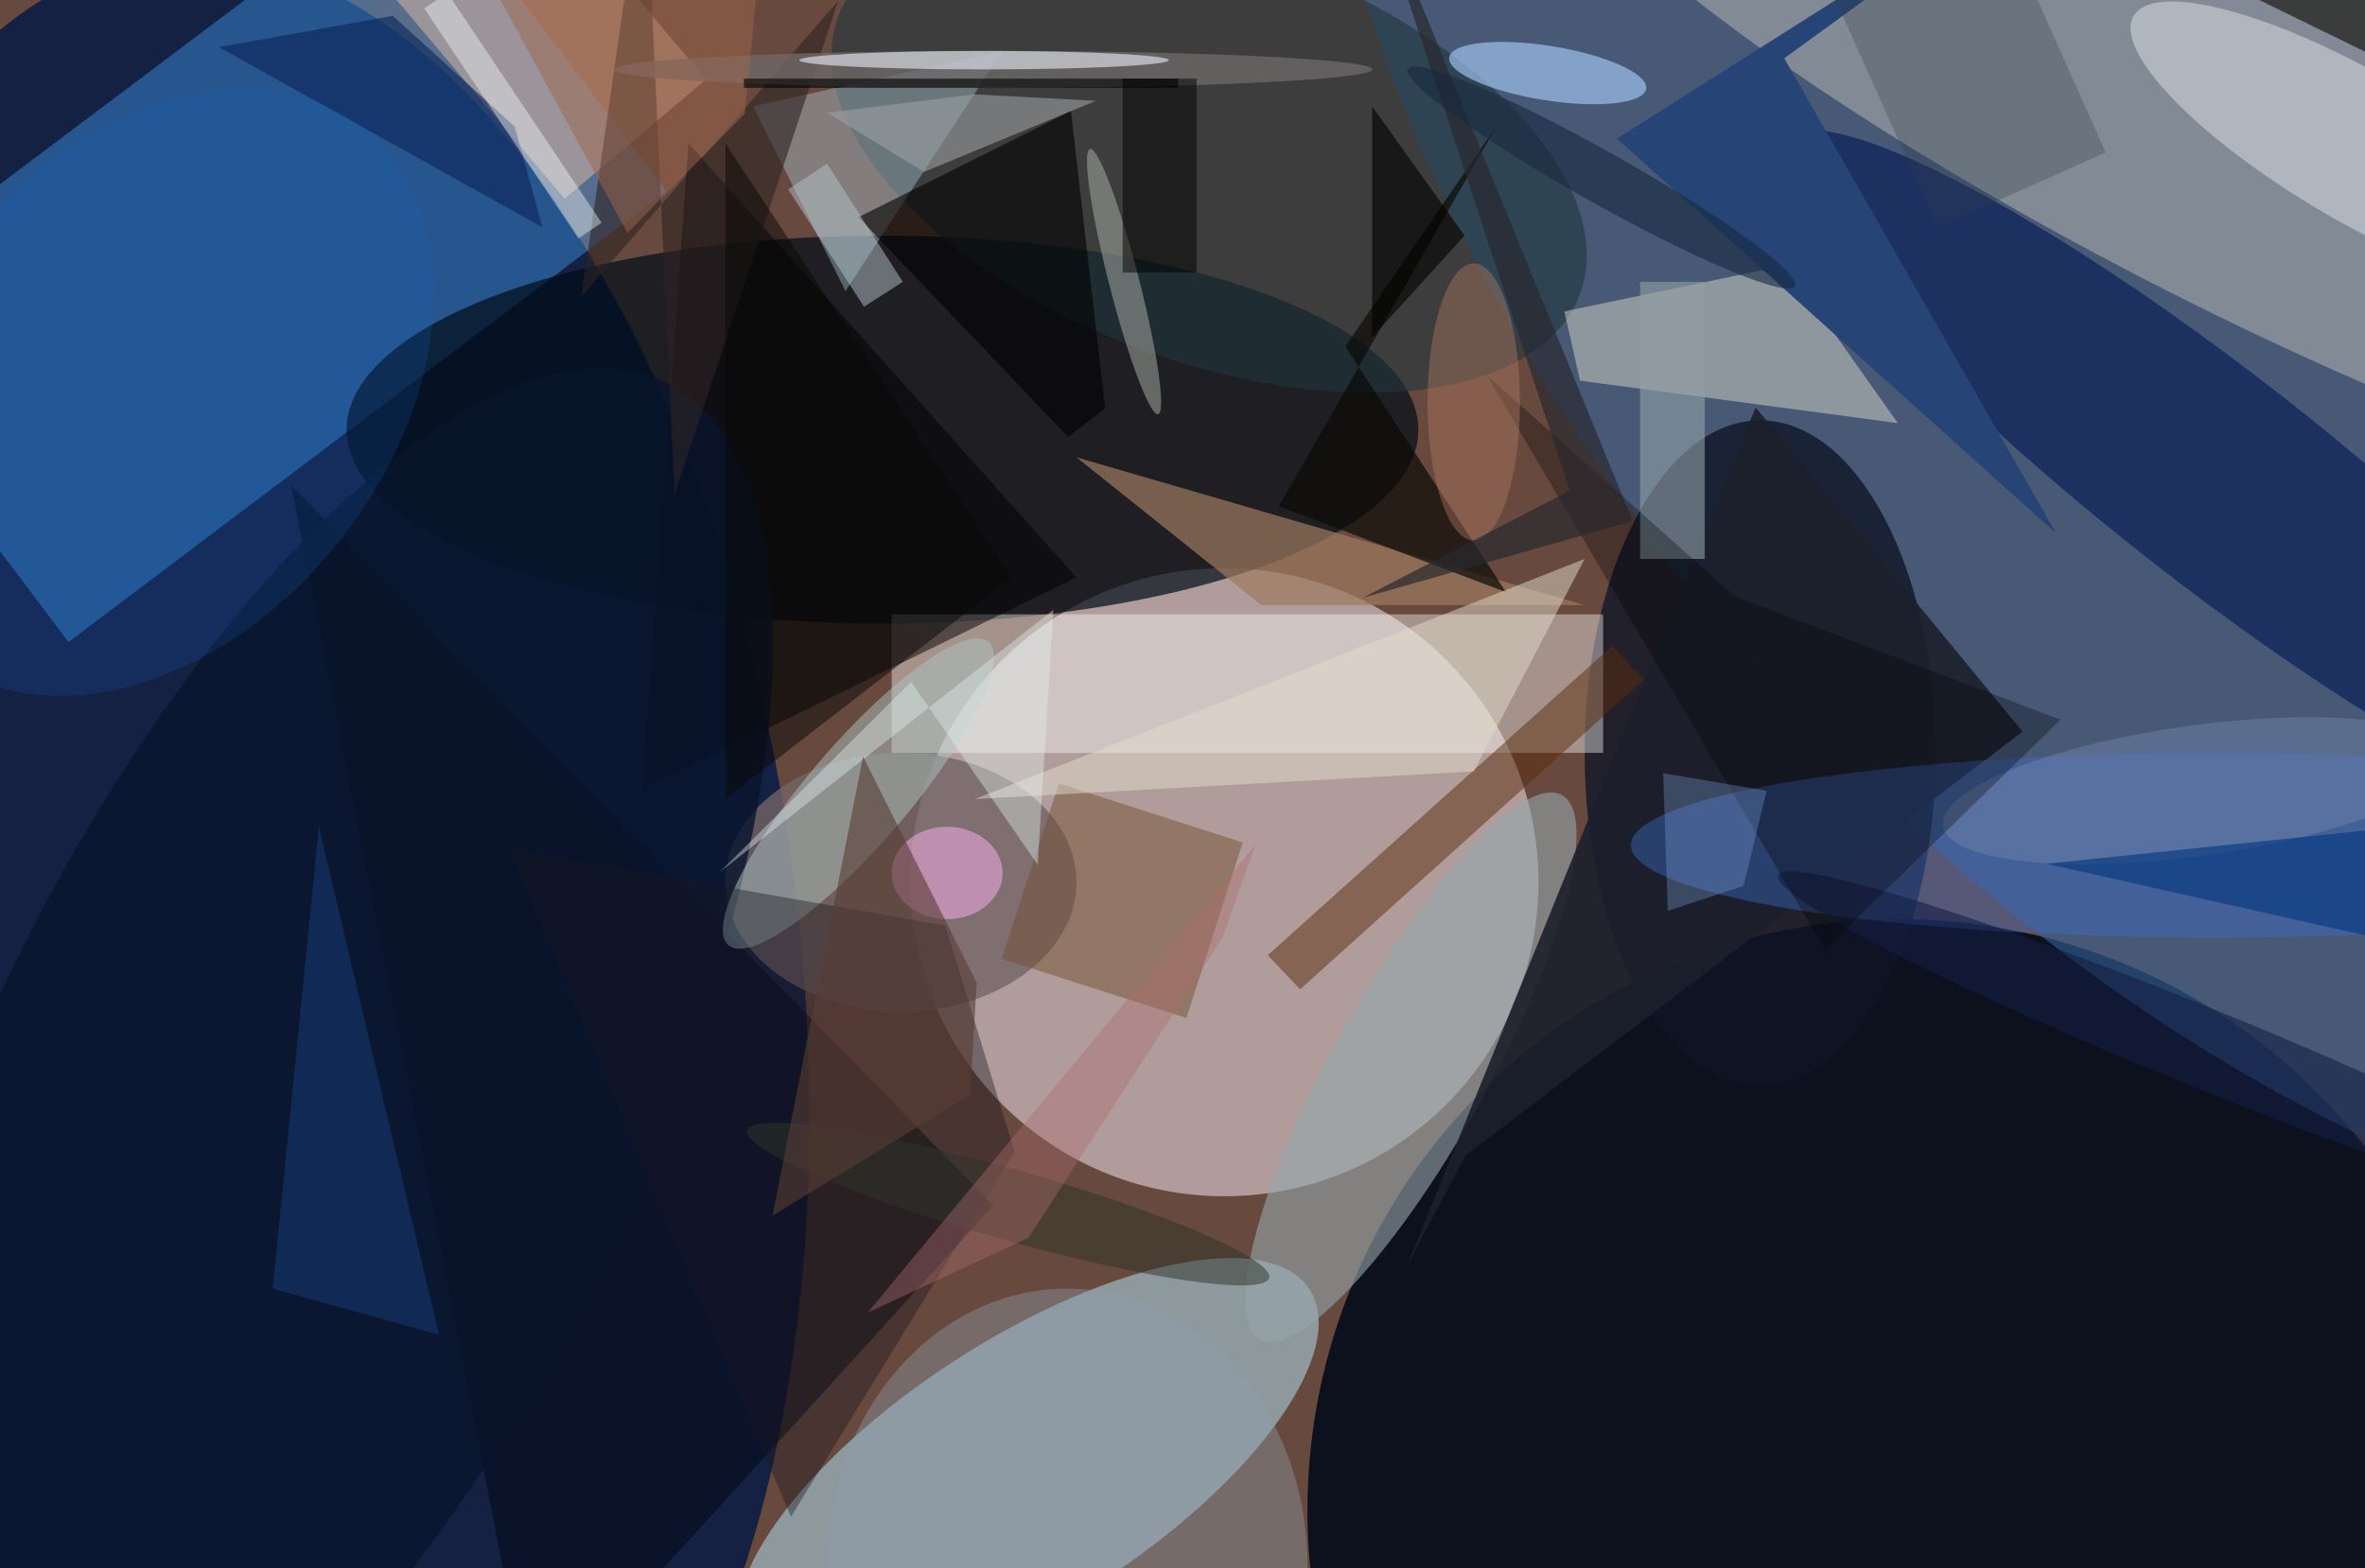 <svg xmlns="http://www.w3.org/2000/svg" viewBox="0 0 300 199"><defs/><path fill="#67493d" d="M0 0h300v199H0z"/><g transform="translate(.6 .6) scale(1.172)"><circle r="1" fill="#001745" fill-opacity=".8" transform="matrix(13.361 107.272 -55.72 6.94 29.8 102.3)"/><circle cx="132" cy="95" r="34" fill="#faf3fb" fill-opacity=".5"/><circle cx="205" cy="163" r="64" fill="#040a1a" fill-opacity=".9"/><circle r="1" fill="#32649b" fill-opacity=".6" transform="matrix(-93.96 -107.199 65.775 -57.652 255 13.7)"/><path fill="#42a2ff" fill-opacity=".4" d="M6.9 69l-26.5-35.2 64.7-48.7 26.5 35.1z"/><circle r="1" fill="#b6eaff" fill-opacity=".5" transform="matrix(7.783 12.06 -30.532 19.705 110.7 158.8)"/><ellipse cx="95" cy="46" fill="#010c17" fill-opacity=".7" rx="58" ry="21"/><ellipse cx="190" cy="81" fill="#0f1627" fill-opacity=".8" rx="19" ry="36"/><circle r="1" fill="#bebeb6" fill-opacity=".5" transform="matrix(-78.723 -39.939 8.598 -16.947 242.6 14)"/><path fill="#fff" fill-opacity=".4" d="M96 66h77v15H96z"/><path fill="#000610" fill-opacity=".5" d="M31 52l26 133 50-55z"/><circle r="1" fill="#001653" fill-opacity=".6" transform="matrix(46.912 36.652 -7.016 8.98 239.4 51.3)"/><ellipse cx="97" cy="95" fill="#736465" fill-opacity=".8" rx="19" ry="14"/><path fill="#000005" fill-opacity=".5" d="M116 62L69 85l5-70z"/><circle r="1" fill="#21363c" fill-opacity=".6" transform="rotate(20.6 20.3 366.8) scale(42.865 22.232)"/><path fill="#adcedc" fill-opacity=".4" d="M108 5l-27 6 10 20z"/><circle r="1" fill="#97a7ab" fill-opacity=".6" transform="matrix(16.343 -29.427 7.351 4.082 152.2 115)"/><path fill="#f7f6db" fill-opacity=".4" d="M204.9 45.3l-34.4-4.6-1.7-7.5 24-5z"/><circle r="1" fill="#09142c" fill-opacity=".8" transform="matrix(32.026 15.69 -38.594 78.78 33 119.7)"/><path fill="#ffd0b4" fill-opacity=".4" d="M75.9 8.1L60.6 21 36-8.1 51.4-21z"/><path fill="#1c202c" fill-opacity=".9" d="M189.5 43.6l-37.8 93.1 6.4-12.1 60.3-45.9z"/><ellipse cx="239" cy="91" fill="#3d70cd" fill-opacity=".4" rx="63" ry="10"/><path fill="#5c2d0f" fill-opacity=".5" d="M136.7 102.9L174 69.4l3.4 3.7-37.2 33.5z"/><path fill="#9f7a5e" fill-opacity=".7" d="M136 65l-20-16 55 16z"/><circle r="1" fill="#dfe2e7" fill-opacity=".5" transform="matrix(4.028 -6.884 24.583 14.383 255 15.6)"/><circle r="1" fill="#aec4c2" fill-opacity=".5" transform="matrix(-4.138 -3.546 14.075 -16.422 92.4 85.4)"/><path fill="#010100" fill-opacity=".6" d="M115.1 46.8l4-3.1-3.7-32.2-23 11.5z"/><path fill="#191821" fill-opacity=".4" d="M109.3 124.2l-24.2 39.5-30.5-72.3 47.2 8.3z"/><circle r="1" fill="#aed2ff" fill-opacity=".6" transform="matrix(.466 -2.911 10.66 1.708 167 7.4)"/><path fill="#755133" fill-opacity=".5" d="M134 90.7l-6.1 19-20-6.4 6.2-19z"/><path fill="#0c0a08" fill-opacity=".7" d="M145.1 37l17.4 26.6-24.6-9.3 23.7-41.4z"/><path fill="#092357" fill-opacity=".6" d="M58.2 24.1l-35-19.5L42 1.2l13.2 12z"/><path fill="#2d2424" fill-opacity=".6" d="M90.2-.4l-27.8 32L69.3-16l3.2 69z"/><circle r="1" fill="#afb2a9" fill-opacity=".5" transform="rotate(-104.4 72.2 -32) scale(14.822 1.632)"/><path fill="#264475" d="M174.5 14.5L222.6-16l-30 21.8L222 57.2z"/><ellipse cx="107" cy="7" fill="#6e6868" fill-opacity=".8" rx="41" ry="2"/><path fill="#91a0a5" fill-opacity=".6" d="M177 30h7v30h-7z"/><path fill="#e3dccd" fill-opacity=".5" d="M171 60l-66 26 54-3z"/><ellipse cx="115" cy="169" fill="#909fae" fill-opacity=".4" rx="26" ry="30"/><path fill="#173c7a" fill-opacity=".5" d="M29 139l18 5-13-55z"/><path fill="#e2f1f1" fill-opacity=".4" d="M77.4 93.9l20.7-20.6 13.7 19.8 1.7-27.6z"/><path fill="#080907" fill-opacity=".5" d="M78 86l31-24-31-47z"/><circle r="1" fill="#0f5fc2" fill-opacity=".2" transform="matrix(-22.764 28.624 -20.218 -16.079 16 42)"/><path fill="#2f3e4a" fill-opacity=".3" d="M214.8-12.2L227.4 16l-18.2 8.1L196.6-4z"/><ellipse cx="102" cy="94" fill="#ffb0f1" fill-opacity=".5" rx="6" ry="5"/><circle r="1" fill="#2f3429" fill-opacity=".5" transform="rotate(105.8 5.2 106) scale(3.823 29.347)"/><circle r="1" fill="#6f83a9" fill-opacity=".5" transform="matrix(.967 6.998 -27.402 3.787 237.2 85.1)"/><circle r="1" fill="#141e43" fill-opacity=".6" transform="matrix(45.657 18.539 -1.62 3.989 237.6 112.8)"/><path fill="#0c0701" fill-opacity=".6" d="M276.8 15.5L230.1-7.3l3-6.2L280 9.3z"/><path fill="#000004" fill-opacity=".3" d="M197 102.3l-36.6-62.2 26.9 24 35.2 13.3z"/><path fill="#f8ffff" fill-opacity=".4" d="M64.6 23.6l-2.5 1.7L45.4.4l2.5-1.7z"/><path fill="#9e674d" fill-opacity=".5" d="M80.1 11.8L67.4 24.7 45.2-16h37.6z"/><path fill="#9b9fa2" fill-opacity=".6" d="M118.1 10.4l-18.6 7.7L89 11.7l15.9-2z"/><path fill="#ac6d6e" fill-opacity=".4" d="M110.8 133.5l21-32.5 3.6-10.1-42 50.7z"/><path fill-opacity=".6" d="M80 8h47v1H80z"/><ellipse cx="106" cy="6" fill="#e8eef9" fill-opacity=".6" rx="20" ry="1"/><path fill="#593c35" fill-opacity=".6" d="M92.9 81.4l12.3 24.5-.7 12.1-21.4 13.1z"/><path fill-opacity=".6" d="M158 25l-10 11V11z"/><ellipse cx="159" cy="43" fill="#b87d64" fill-opacity=".4" rx="5" ry="15"/><path fill="#01347c" fill-opacity=".6" d="M221 93l40 9 8-14z"/><path fill="#29282f" fill-opacity=".7" d="M147 64.2l22.4-11.6L146.8-16l29.4 71.9z"/><path fill="#b4c2ca" fill-opacity=".5" d="M93 32.7L84.8 20l4.2-2.8L97.2 30z"/><path fill-opacity=".5" d="M121 8h8v21h-8z"/><path fill="#82ace3" fill-opacity=".3" d="M180 98.1l-.5-14.9 11.2 1.9-2.5 10.3z"/><circle r="1" fill="#182840" fill-opacity=".6" transform="matrix(1.374 -2.445 20.957 11.777 172.8 18.7)"/></g></svg>